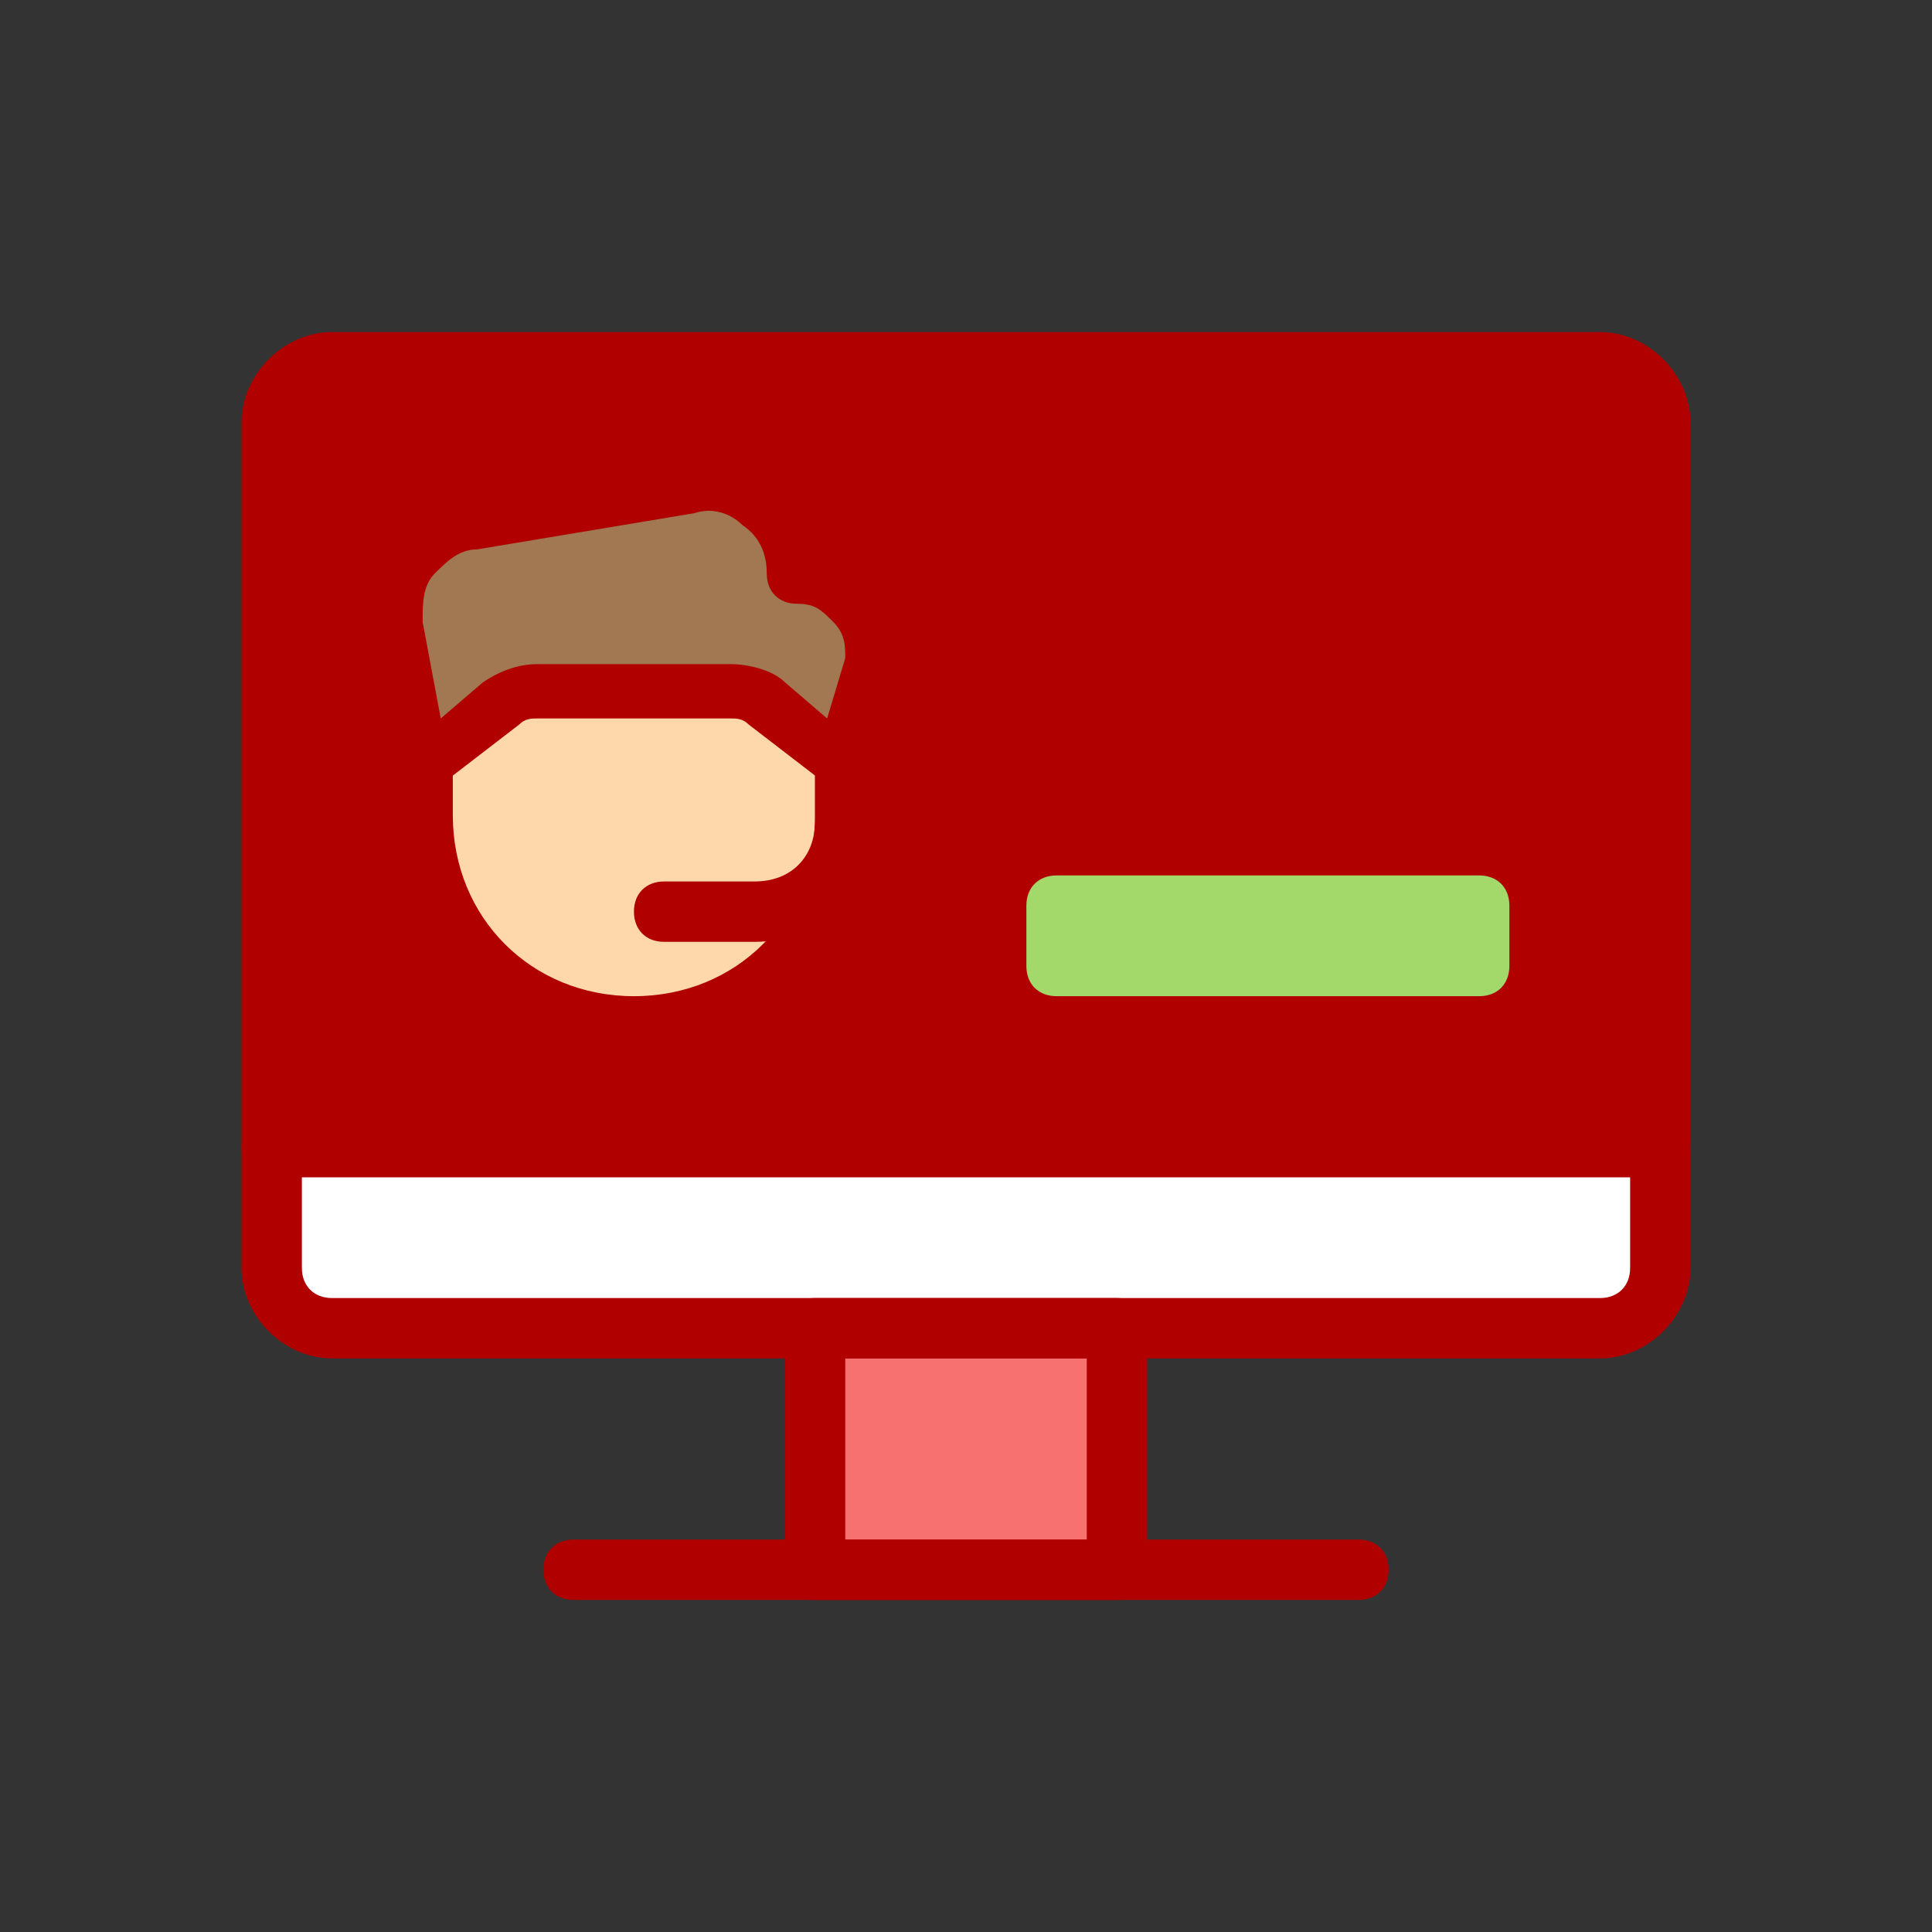 <svg width="217" height="217" viewBox="0 0 217 217" fill="none" xmlns="http://www.w3.org/2000/svg">
<rect x="0" y="0" width="217" height="217" fill="#333333" stroke="none"/>
<path d="M179.703 149.188H37.297C33.228 149.188 30.516 146.475 30.516 142.406V47.469C30.516 43.4 33.228 40.688 37.297 40.688H179.703C183.772 40.688 186.484 43.4 186.484 47.469V142.406C186.484 145.797 183.772 149.188 179.703 149.188Z" fill="#b00000"/>
<path d="M166.141 115.281H118.672C114.603 115.281 111.891 112.569 111.891 108.5V101.719C111.891 97.65 114.603 94.938 118.672 94.938H166.141C170.209 94.938 172.922 97.65 172.922 101.719V108.5C172.922 111.891 170.209 115.281 166.141 115.281Z" fill="#A3D86B"/>
<path d="M94.938 85.444V71.203H47.469V91.547C47.469 104.431 58.319 115.281 71.203 115.281C83.409 115.281 92.903 106.466 94.938 94.259V85.444Z" fill="#FED8AA"/>
<path d="M94.938 86.122L98.328 74.594C99.684 69.169 95.616 64.422 90.191 64.422C90.191 58.319 84.766 52.894 77.984 54.25L52.894 58.319C46.791 58.997 43.4 65.1 44.078 70.525L47.469 86.122L56.284 79.341C57.641 78.662 58.997 77.984 60.353 77.984H82.053C83.409 77.984 84.766 78.662 86.122 79.341L94.938 86.122V86.122Z" fill="#A17852"/>
<path d="M91.547 149.188H125.453V176.312H91.547V149.188Z" fill="#F87171"/>
<path d="M30.516 142.406C30.516 146.475 33.228 149.188 37.297 149.188H179.703C183.772 149.188 186.484 146.475 186.484 142.406V128.844H30.516V142.406Z" fill="white"/>
<path d="M179.703 152.578H37.297C31.872 152.578 27.125 147.831 27.125 142.406V47.469C27.125 42.044 31.872 37.297 37.297 37.297H179.703C185.128 37.297 189.875 42.044 189.875 47.469V142.406C189.875 147.831 185.128 152.578 179.703 152.578ZM37.297 44.078C35.263 44.078 33.906 45.434 33.906 47.469V142.406C33.906 144.441 35.263 145.797 37.297 145.797H179.703C181.738 145.797 183.094 144.441 183.094 142.406V47.469C183.094 45.434 181.738 44.078 179.703 44.078H37.297ZM152.578 179.703H64.422C62.388 179.703 61.031 178.347 61.031 176.312C61.031 174.278 62.388 172.922 64.422 172.922H152.578C154.613 172.922 155.969 174.278 155.969 176.312C155.969 178.347 154.613 179.703 152.578 179.703Z" fill="#B00000"/>
<path d="M186.484 132.234H30.516C28.481 132.234 27.125 130.878 27.125 128.844C27.125 126.809 28.481 125.453 30.516 125.453H186.484C188.519 125.453 189.875 126.809 189.875 128.844C189.875 130.878 188.519 132.234 186.484 132.234ZM172.922 57.641H125.453C123.419 57.641 122.062 56.284 122.062 54.25C122.062 52.216 123.419 50.859 125.453 50.859H172.922C174.956 50.859 176.312 52.216 176.312 54.25C176.312 56.284 174.956 57.641 172.922 57.641ZM172.922 71.203H125.453C123.419 71.203 122.062 69.847 122.062 67.812C122.062 65.778 123.419 64.422 125.453 64.422H172.922C174.956 64.422 176.312 65.778 176.312 67.812C176.312 69.847 174.956 71.203 172.922 71.203ZM125.453 179.703H91.547C89.513 179.703 88.156 178.347 88.156 176.312V149.188C88.156 147.153 89.513 145.797 91.547 145.797H125.453C127.488 145.797 128.844 147.153 128.844 149.188V176.312C128.844 178.347 127.488 179.703 125.453 179.703ZM94.938 172.922H122.062V152.578H94.938V172.922ZM71.203 118.672C56.284 118.672 44.078 106.466 44.078 91.547V84.766C44.078 82.731 45.434 81.375 47.469 81.375C49.503 81.375 50.859 82.731 50.859 84.766V91.547C50.859 103.075 59.675 111.891 71.203 111.891C82.731 111.891 91.547 103.075 91.547 91.547V84.766C91.547 82.731 92.903 81.375 94.938 81.375C96.972 81.375 98.328 82.731 98.328 84.766V91.547C98.328 106.466 86.122 118.672 71.203 118.672Z" fill="#b00000"/>
<path d="M47.469 89.513H46.112C44.756 88.835 44.078 88.157 44.078 86.8L40.688 71.204C40.009 67.135 40.688 63.744 42.722 60.354C44.756 56.963 48.147 54.929 51.538 54.929L76.628 50.86C81.375 50.182 85.444 50.86 88.156 53.572C90.869 55.607 92.225 58.319 92.903 61.032C95.616 61.71 97.65 63.066 99.006 65.1C101.041 67.813 102.397 71.882 101.719 75.272L98.328 86.8C98.328 88.157 96.972 88.835 96.294 88.835C94.938 88.835 94.259 88.835 92.903 88.157L84.088 81.375C83.409 80.697 82.731 80.697 82.053 80.697H60.353C59.675 80.697 58.997 80.697 58.319 81.375L49.503 88.157C48.825 89.513 48.147 89.513 47.469 89.513ZM60.353 74.594H82.053C84.088 74.594 86.8 75.272 88.156 76.629L92.903 80.697L94.938 73.916C94.938 72.56 94.938 71.204 93.581 69.847C92.225 68.491 91.547 67.813 89.513 67.813C87.478 67.813 86.122 66.457 86.122 64.422C86.122 62.388 85.444 60.354 83.409 58.997C82.053 57.641 80.019 56.963 77.984 57.641L53.572 61.71C51.538 61.71 50.181 63.066 48.825 64.422C47.469 65.779 47.469 67.813 47.469 69.847L49.503 80.697L54.25 76.629C56.284 75.272 58.319 74.594 60.353 74.594V74.594Z" fill="#b00000"/>
<path d="M84.766 105.787H74.594C72.559 105.787 71.203 104.431 71.203 102.396C71.203 100.362 72.559 99.006 74.594 99.006H84.766C88.834 99.006 91.547 96.293 91.547 92.225V85.443C91.547 83.409 92.903 82.053 94.938 82.053C96.972 82.053 98.328 83.409 98.328 85.443V92.225C98.328 99.684 92.225 105.787 84.766 105.787Z" fill="#b00000"/>
<path d="M111.891 57.641C113.763 57.641 115.281 56.123 115.281 54.25C115.281 52.377 113.763 50.859 111.891 50.859C110.018 50.859 108.5 52.377 108.5 54.25C108.5 56.123 110.018 57.641 111.891 57.641Z" fill="#b00000"/>
<path d="M111.891 71.203C113.763 71.203 115.281 69.685 115.281 67.812C115.281 65.94 113.763 64.422 111.891 64.422C110.018 64.422 108.5 65.94 108.5 67.812C108.5 69.685 110.018 71.203 111.891 71.203Z" fill="#b00000"/>
<path d="M172.922 84.766H125.453C123.419 84.766 122.062 83.409 122.062 81.375C122.062 79.341 123.419 77.984 125.453 77.984H172.922C174.956 77.984 176.312 79.341 176.312 81.375C176.312 83.409 174.956 84.766 172.922 84.766Z" fill="#b00000"/>
<path d="M111.891 84.766C113.763 84.766 115.281 83.248 115.281 81.375C115.281 79.502 113.763 77.984 111.891 77.984C110.018 77.984 108.5 79.502 108.5 81.375C108.5 83.248 110.018 84.766 111.891 84.766Z" fill="#b00000"/>
<path d="M166.141 118.672H118.672C113.247 118.672 108.5 113.925 108.5 108.5V101.719C108.5 96.294 113.247 91.547 118.672 91.547H166.141C171.566 91.547 176.312 96.294 176.312 101.719V108.5C176.312 113.925 171.566 118.672 166.141 118.672ZM118.672 98.328C116.637 98.328 115.281 99.684 115.281 101.719V108.5C115.281 110.534 116.637 111.891 118.672 111.891H166.141C168.175 111.891 169.531 110.534 169.531 108.5V101.719C169.531 99.684 168.175 98.328 166.141 98.328H118.672Z" fill="#b00000"/>
</svg>
